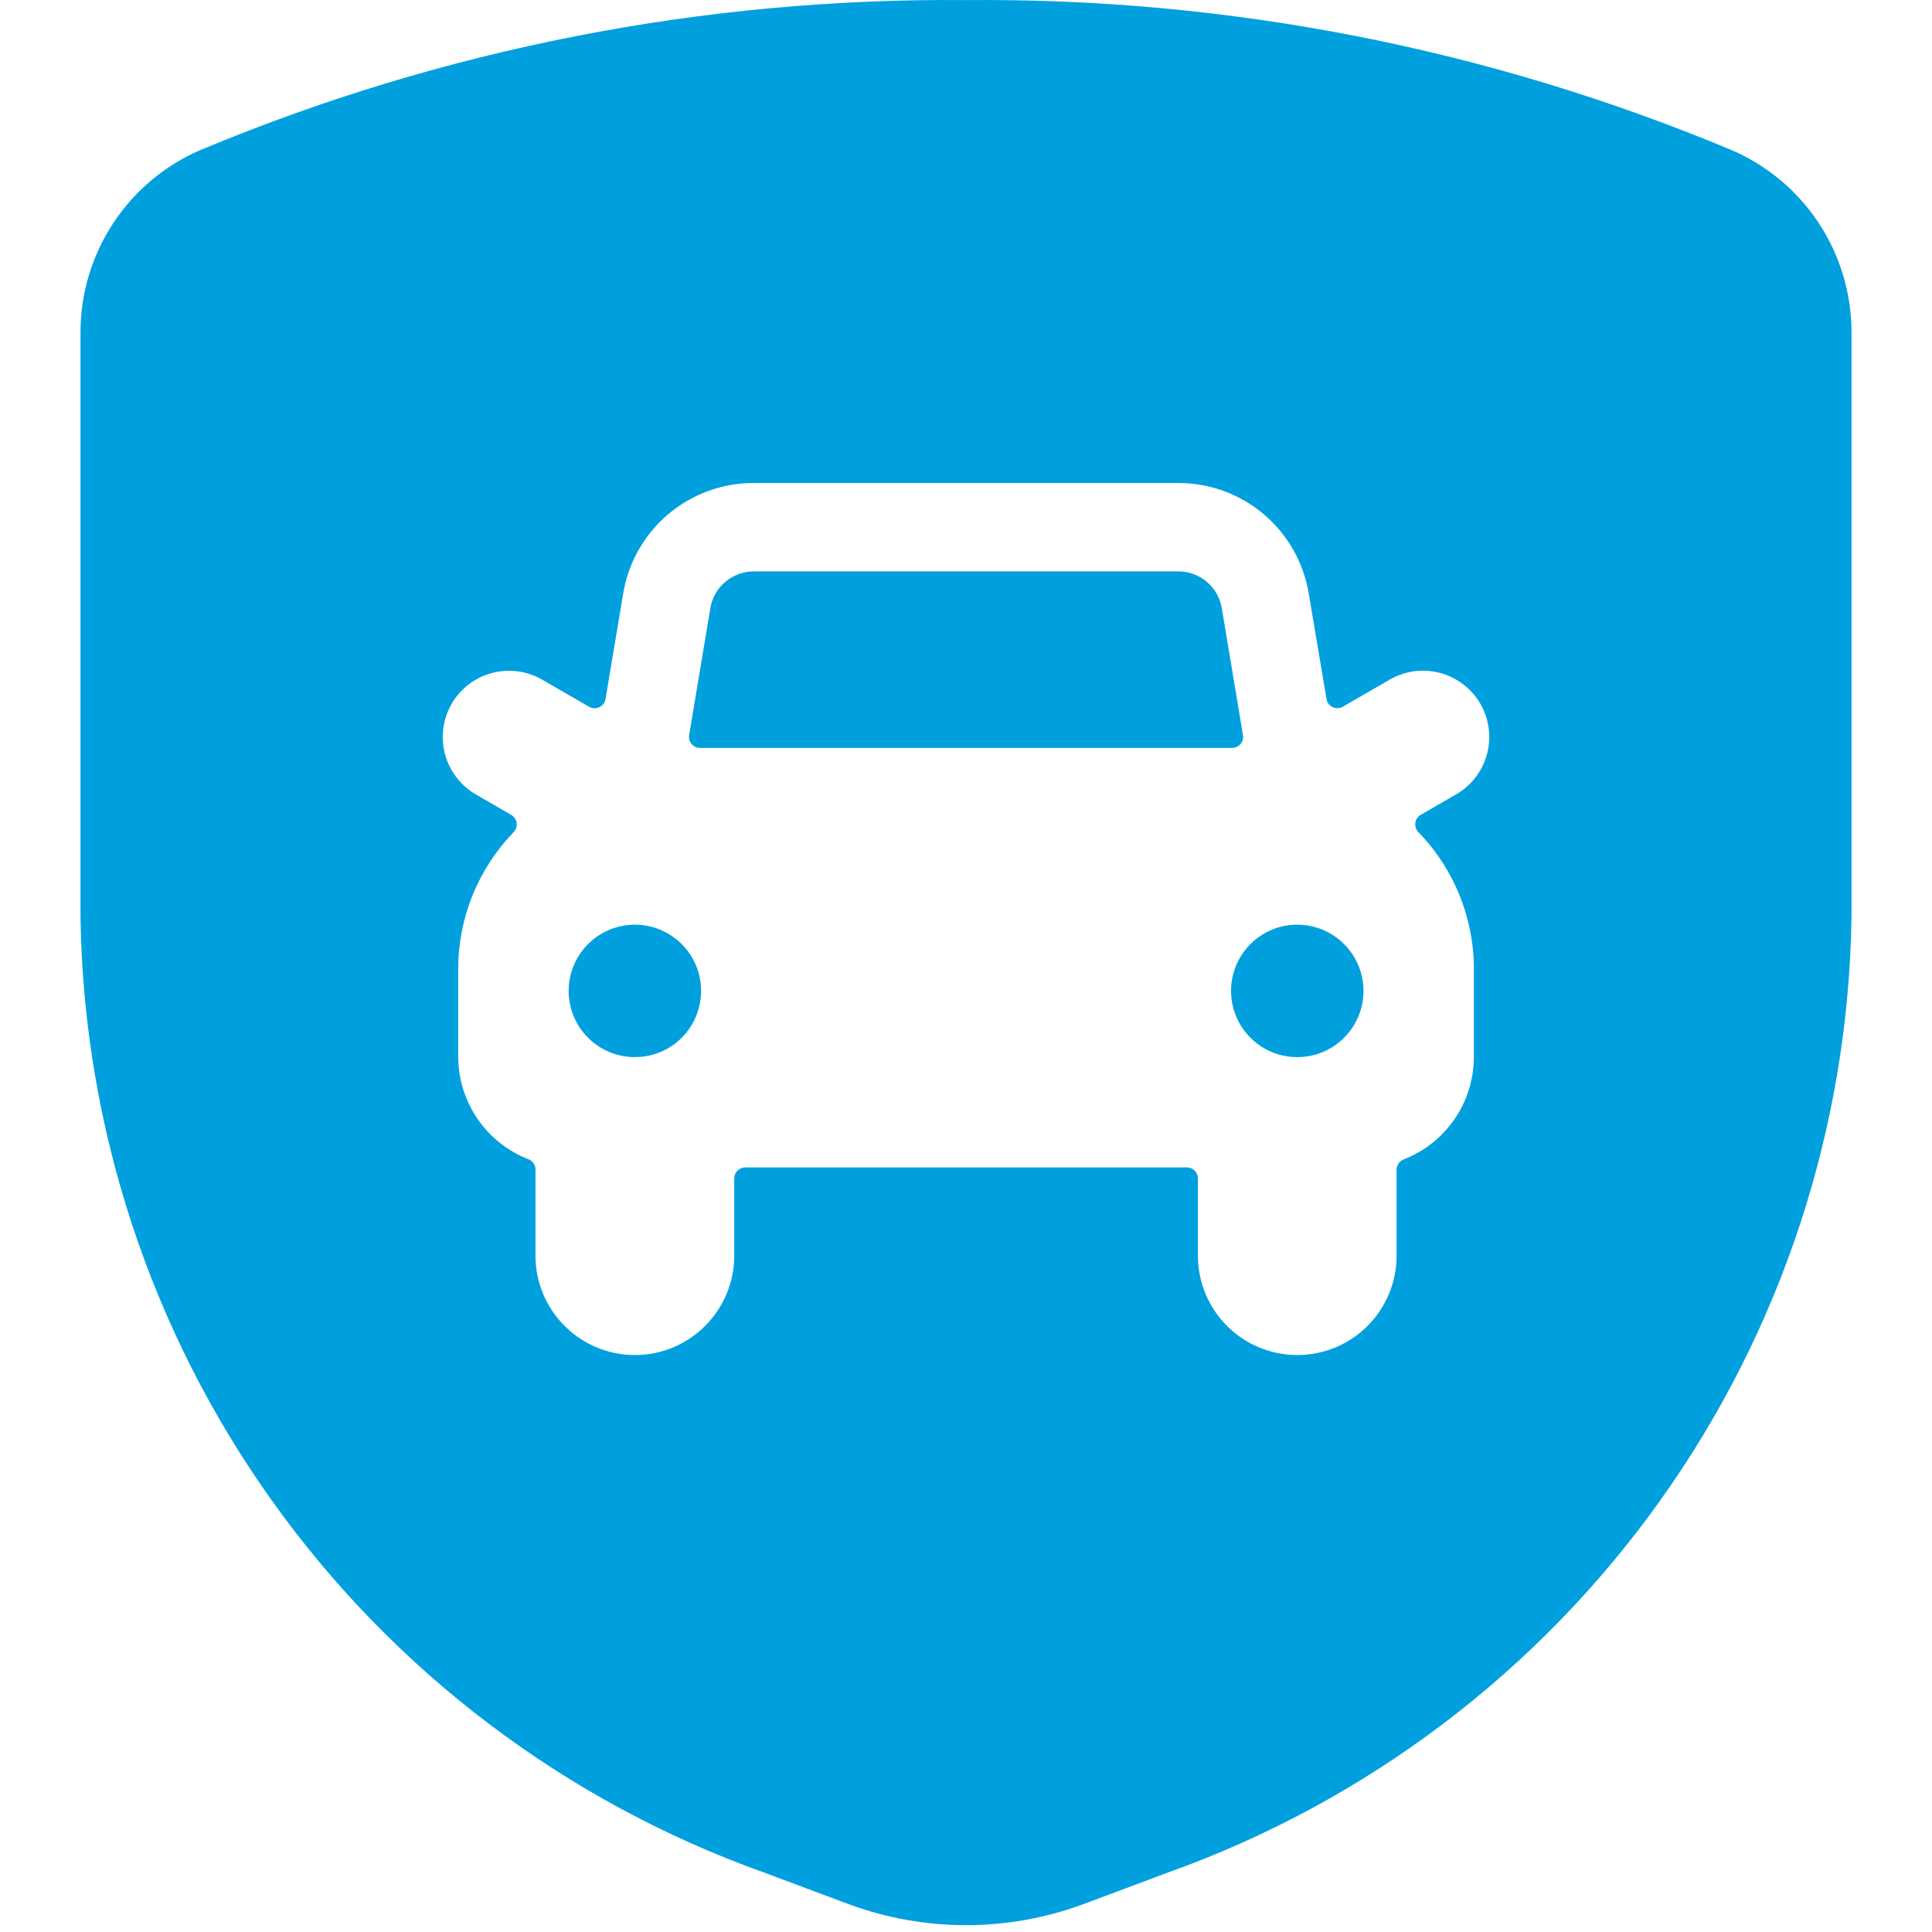 <svg class="icon"
     width="24"
     height="24"
     viewBox="0 0 24 24"
     fill="none"
     xmlns="http://www.w3.org/2000/svg"
>
  <path fill-rule="evenodd"
        clip-rule="evenodd"
        d="M12 0.001C15.264 -0.029 18.5 0.605 21.512 1.865C21.952 2.055 22.327 2.369 22.592 2.769C22.856 3.169 22.998 3.638 23 4.117V11.395C22.962 14.001 22.13 16.533 20.614 18.653C19.098 20.773 16.971 22.38 14.517 23.258L13.45 23.657C12.514 24.001 11.486 24.001 10.55 23.657L9.482 23.258C7.028 22.379 4.902 20.773 3.386 18.653C1.87 16.533 1.038 14.001 1 11.395V4.117C1.002 3.638 1.144 3.17 1.408 2.77C1.672 2.37 2.047 2.055 2.487 1.865C5.499 0.606 8.736 -0.028 12 0.001ZM17.587 10.283C17.594 10.303 17.605 10.321 17.619 10.336C18.061 10.791 18.309 11.401 18.309 12.035V13.132C18.308 13.407 18.224 13.676 18.069 13.902C17.913 14.129 17.693 14.303 17.436 14.403C17.411 14.413 17.389 14.431 17.373 14.453C17.358 14.476 17.349 14.503 17.349 14.531V15.599C17.349 15.926 17.219 16.24 16.988 16.471C16.756 16.703 16.442 16.833 16.115 16.833C15.788 16.833 15.474 16.703 15.242 16.471C15.011 16.24 14.881 15.926 14.881 15.599V14.639C14.881 14.602 14.866 14.567 14.841 14.542C14.815 14.516 14.78 14.502 14.744 14.502H9.258C9.222 14.502 9.187 14.516 9.161 14.542C9.135 14.567 9.121 14.602 9.121 14.639V15.599C9.121 15.926 8.991 16.24 8.759 16.471C8.528 16.703 8.214 16.833 7.887 16.833C7.559 16.833 7.245 16.703 7.014 16.471C6.782 16.24 6.652 15.926 6.652 15.599V14.528C6.652 14.501 6.644 14.474 6.628 14.451C6.613 14.428 6.591 14.411 6.565 14.401C6.309 14.301 6.088 14.127 5.933 13.9C5.777 13.673 5.693 13.405 5.692 13.13V12.033C5.693 11.4 5.94 10.792 6.381 10.337C6.395 10.322 6.406 10.304 6.413 10.284C6.419 10.264 6.421 10.243 6.418 10.222C6.415 10.202 6.408 10.182 6.396 10.165C6.384 10.148 6.369 10.133 6.351 10.123L5.912 9.869C5.723 9.76 5.585 9.58 5.528 9.369C5.472 9.158 5.501 8.934 5.61 8.744C5.719 8.555 5.899 8.417 6.11 8.361C6.321 8.304 6.546 8.334 6.735 8.443L7.318 8.78C7.337 8.791 7.359 8.797 7.381 8.798C7.403 8.799 7.425 8.794 7.445 8.785C7.465 8.776 7.482 8.761 7.496 8.744C7.509 8.726 7.518 8.705 7.522 8.684L7.741 7.376C7.804 6.991 8.002 6.642 8.299 6.389C8.597 6.137 8.974 5.999 9.364 6H14.635C15.025 5.999 15.402 6.137 15.7 6.389C15.997 6.641 16.195 6.991 16.258 7.375L16.478 8.682C16.481 8.704 16.49 8.725 16.503 8.743C16.517 8.76 16.534 8.774 16.554 8.784C16.574 8.793 16.596 8.798 16.618 8.797C16.64 8.796 16.662 8.79 16.681 8.779L17.265 8.442C17.359 8.388 17.462 8.353 17.57 8.338C17.677 8.324 17.786 8.332 17.89 8.36C17.994 8.388 18.092 8.436 18.178 8.502C18.264 8.568 18.336 8.65 18.39 8.743C18.444 8.837 18.479 8.94 18.493 9.048C18.507 9.155 18.5 9.264 18.472 9.368C18.444 9.473 18.396 9.57 18.33 9.656C18.264 9.742 18.182 9.814 18.088 9.868L17.649 10.122C17.631 10.132 17.616 10.146 17.604 10.164C17.592 10.181 17.585 10.2 17.582 10.221C17.579 10.242 17.581 10.263 17.587 10.283ZM14.637 7.098H9.364C9.235 7.098 9.109 7.144 9.01 7.228C8.911 7.311 8.845 7.427 8.824 7.555L8.561 9.131C8.558 9.151 8.559 9.171 8.564 9.19C8.569 9.209 8.579 9.227 8.592 9.242C8.604 9.258 8.621 9.27 8.639 9.278C8.657 9.287 8.676 9.291 8.696 9.291H15.305C15.325 9.291 15.345 9.287 15.363 9.278C15.381 9.27 15.397 9.258 15.41 9.243C15.423 9.227 15.432 9.21 15.437 9.191C15.443 9.172 15.444 9.152 15.441 9.133L15.178 7.557C15.157 7.429 15.091 7.312 14.992 7.228C14.893 7.144 14.767 7.098 14.637 7.098ZM15.658 12.994C15.793 13.084 15.952 13.132 16.115 13.132C16.333 13.132 16.543 13.046 16.697 12.891C16.851 12.737 16.938 12.528 16.938 12.309C16.938 12.147 16.89 11.988 16.799 11.852C16.709 11.717 16.58 11.612 16.43 11.549C16.279 11.487 16.114 11.471 15.954 11.502C15.795 11.534 15.648 11.613 15.533 11.728C15.418 11.843 15.34 11.989 15.308 12.149C15.276 12.309 15.293 12.474 15.355 12.624C15.417 12.775 15.523 12.903 15.658 12.994ZM7.203 11.852C7.112 11.988 7.064 12.147 7.064 12.309C7.064 12.528 7.151 12.737 7.305 12.891C7.459 13.046 7.668 13.132 7.887 13.132C8.049 13.132 8.209 13.084 8.344 12.994C8.479 12.903 8.585 12.775 8.647 12.624C8.709 12.474 8.725 12.309 8.694 12.149C8.662 11.989 8.584 11.843 8.469 11.728C8.353 11.613 8.207 11.534 8.047 11.502C7.888 11.471 7.722 11.487 7.572 11.549C7.421 11.612 7.293 11.717 7.203 11.852Z"
        fill="#00A0DF"
  />
</svg>
